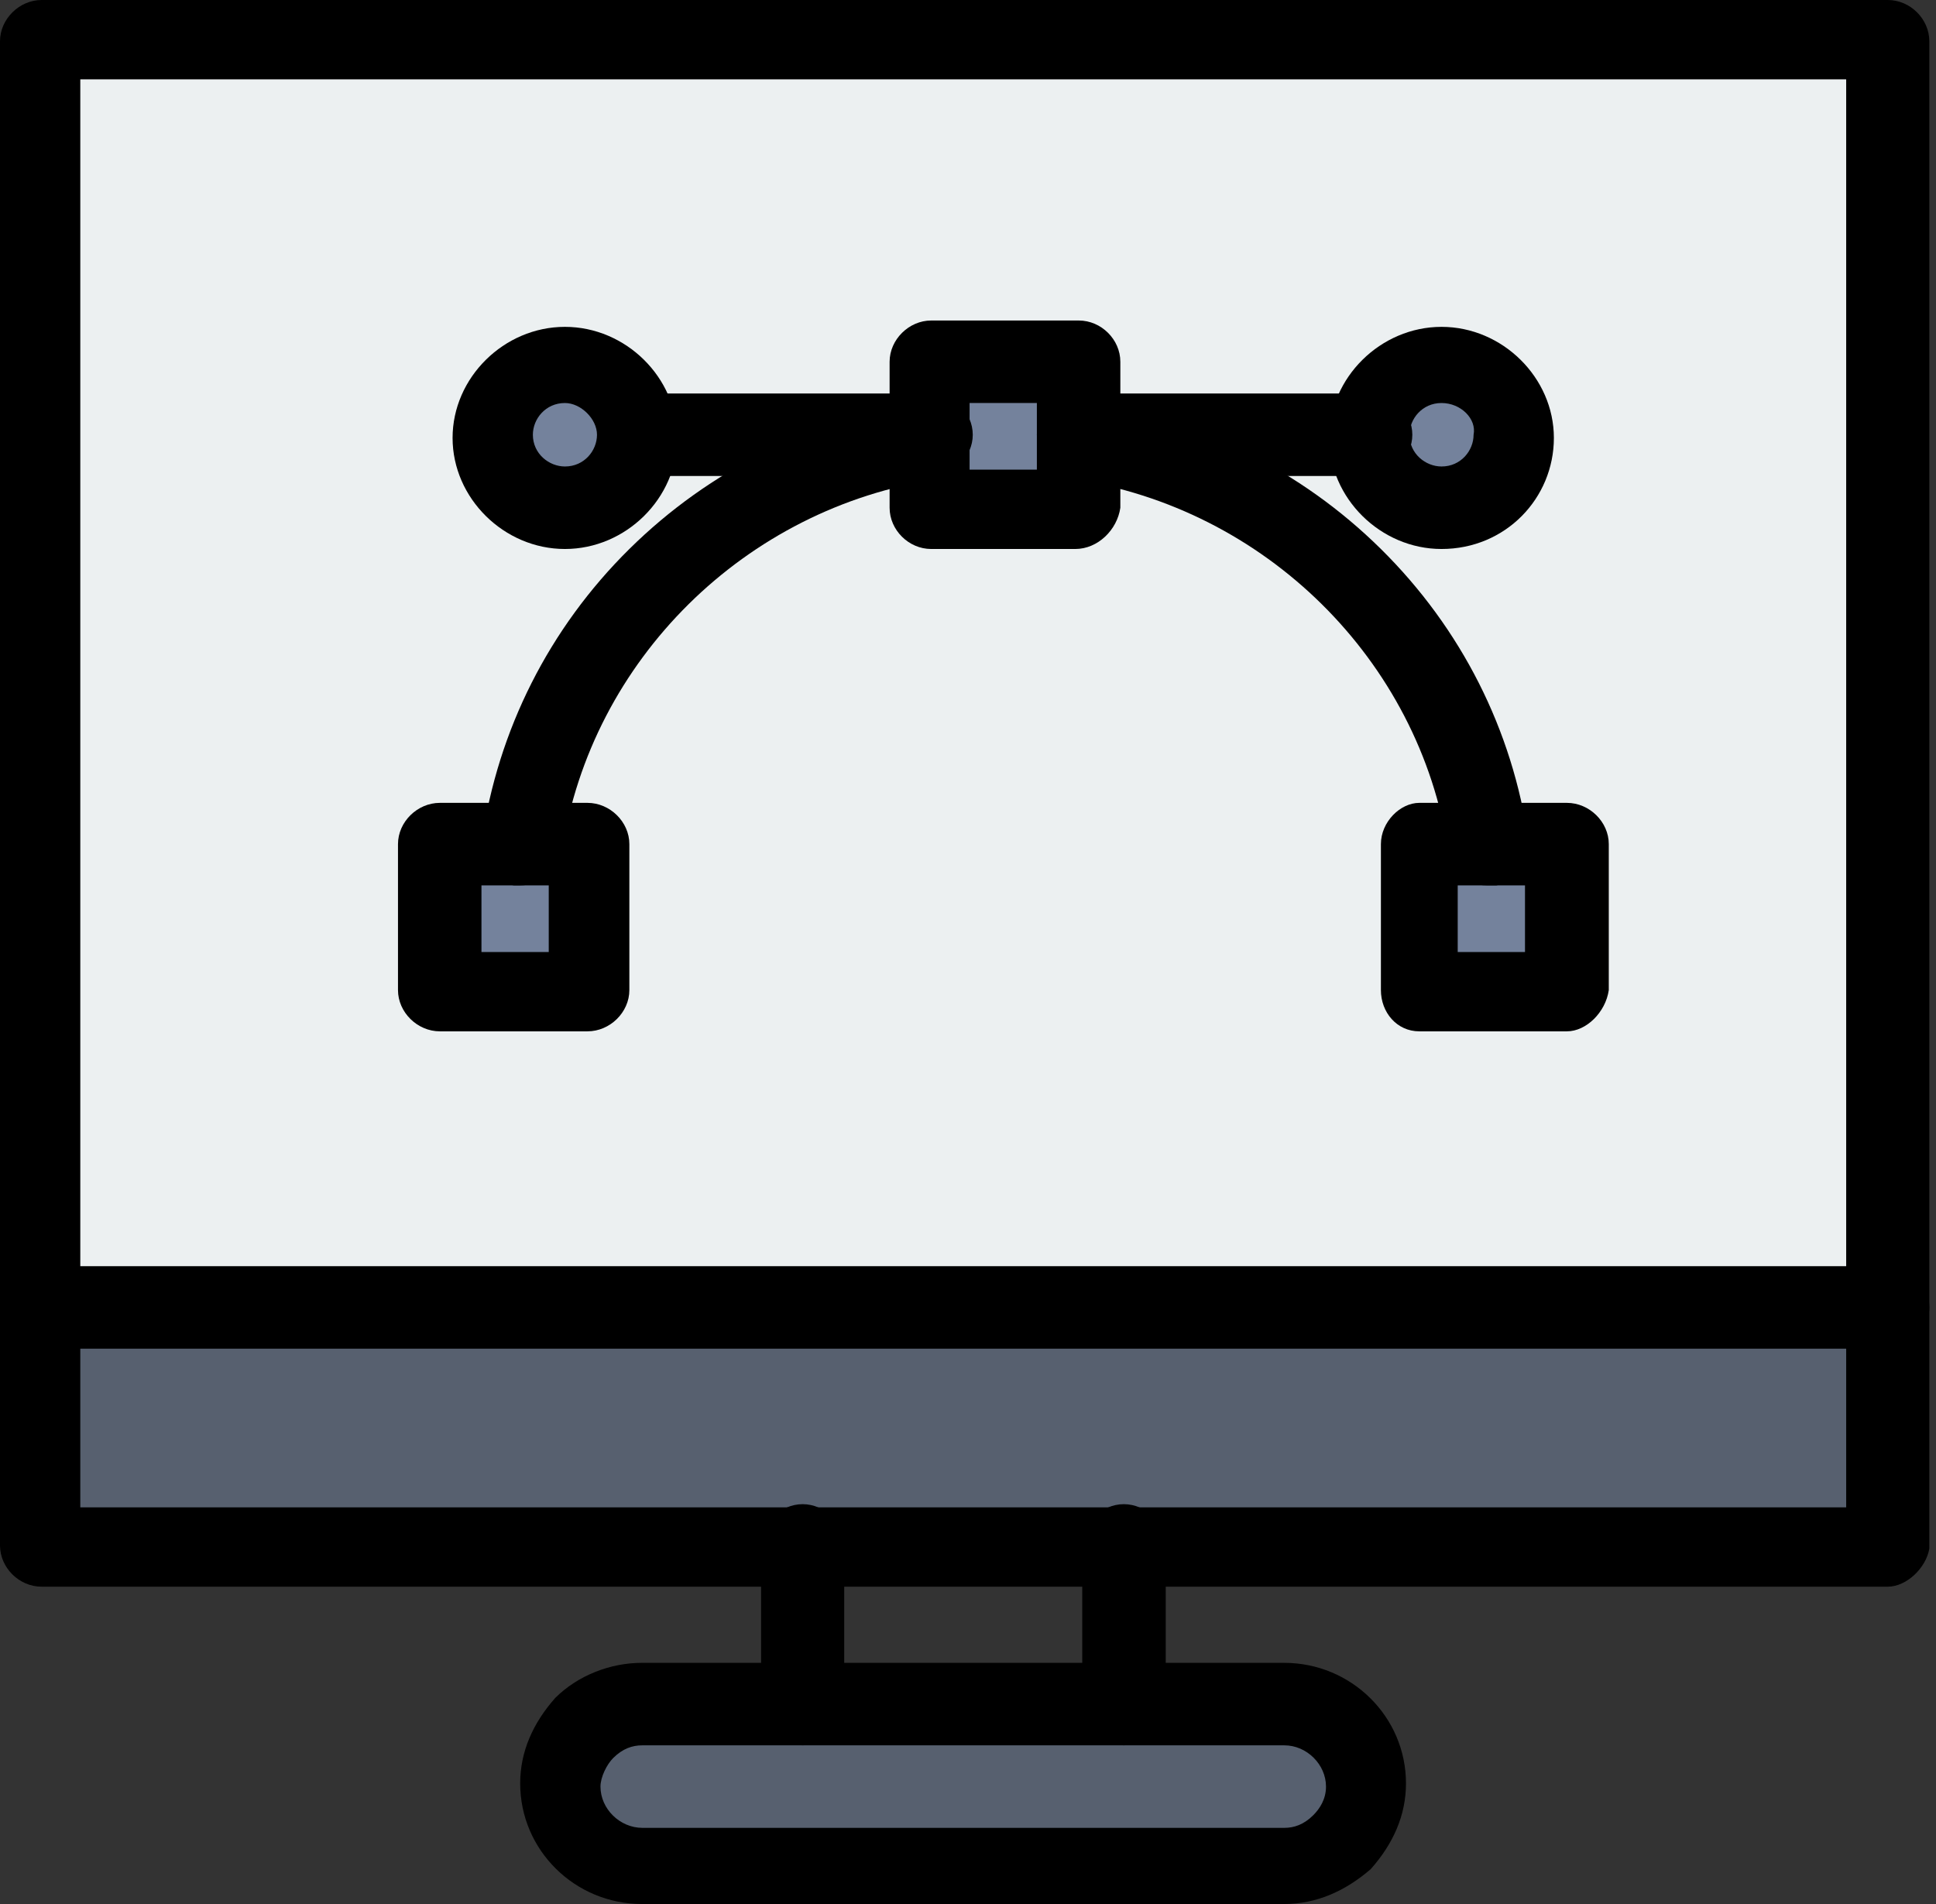<svg width="61" height="60" viewBox="0 0 61 60" fill="none" xmlns="http://www.w3.org/2000/svg">
<rect x="0" y="0" width="61" height="60" fill="#333333" stroke="none"/>
<g clip-path="url(#clip0_11_153)">
<path d="M40.46 53.8C41.88 53.8 42.99 54.9 42.99 56.3C42.99 57 42.69 57.6 42.28 58.1C41.88 58.6 41.17 58.8 40.46 58.8H20.23C18.81 58.8 17.7 57.7 17.7 56.3C17.7 55.6 18 55 18.41 54.5C18.92 54 19.52 53.8 20.23 53.8H40.46Z" fill="#57606F"/>
<path d="M59.48 41.3V48.8H35.41H25.29H1.31V41.3H59.48Z" fill="#57606F"/>
<path d="M59.48 1.3H1.31V41.3H59.48V1.3Z" fill="#ECF0F1"/>
<path d="M45.42 11.5C46.73 11.5 47.75 12.5 47.75 13.8C47.75 15.1 46.74 16.1 45.42 16.1C44.1 16.1 43.09 15.1 43.09 13.8C43.09 12.5 44.2 11.5 45.42 11.5Z" fill="#74829C"/>
<path d="M49.37 26.7V31.3H44.71V26.7H46.84H49.37Z" fill="#74829C"/>
<path d="M33.89 13.9V16H29.34V13.9V13.8V11.5H33.89V13.8V13.9Z" fill="#74829C"/>
<path d="M17.8 11.5C19.11 11.5 20.13 12.5 20.13 13.8C20.13 15.1 19.12 16.1 17.8 16.1C16.48 16.1 15.47 15.1 15.47 13.8C15.47 12.5 16.48 11.5 17.8 11.5Z" fill="#74829C"/>
<path d="M18.51 26.7V31.3H13.96V26.7H16.39H18.51Z" fill="#74829C"/>
<path d="M59.48 50H1.31C0.6 50 0 49.4 0 48.7V1.3C0 0.6 0.61 0 1.31 0H59.48C60.19 0 60.79 0.6 60.79 1.3V48.8C60.69 49.4 60.08 50 59.48 50ZM2.53 47.5H58.17V2.5H2.53V47.5Z" fill="black"/>
<path d="M59.48 42.5H1.31C0.6 42.5 0 41.9 0 41.2C0 40.5 0.61 39.9 1.31 39.9H59.48C60.19 39.9 60.79 40.5 60.79 41.2C60.79 41.9 60.08 42.5 59.48 42.5Z" fill="black"/>
<path d="M40.46 60H20.23C18.11 60 16.39 58.3 16.39 56.2C16.39 55.2 16.79 54.3 17.5 53.5C18.21 52.8 19.22 52.4 20.23 52.4H40.46C42.58 52.4 44.3 54.1 44.3 56.2C44.3 57.2 43.9 58.1 43.19 58.9C42.38 59.6 41.47 60 40.46 60ZM20.23 55C19.93 55 19.62 55.1 19.32 55.4C19.12 55.6 18.92 56 18.92 56.3C18.92 57 19.53 57.6 20.24 57.6H40.47C40.77 57.6 41.08 57.5 41.38 57.2C41.58 57 41.78 56.7 41.78 56.3C41.78 55.6 41.17 55 40.47 55H20.24H20.23Z" fill="black"/>
<path d="M25.29 55C24.58 55 23.98 54.4 23.98 53.7V48.7C23.98 48 24.59 47.4 25.29 47.4C25.99 47.4 26.6 48 26.6 48.7V53.7C26.6 54.4 25.99 55 25.29 55Z" fill="black"/>
<path d="M35.41 55C34.7 55 34.1 54.4 34.1 53.7V48.7C34.1 48 34.71 47.4 35.41 47.4C36.11 47.4 36.73 48 36.73 48.7V53.7C36.73 54.4 36.12 55 35.41 55Z" fill="black"/>
<path d="M46.84 27.9C46.23 27.9 45.73 27.5 45.63 26.8C44.72 20.8 39.86 16 33.79 15.1C33.08 15 32.58 14.4 32.78 13.7C32.88 13 33.49 12.5 34.2 12.7C37.74 13.2 40.98 14.8 43.51 17.3C46.04 19.8 47.66 23 48.16 26.5C48.26 27.2 47.76 27.8 47.15 27.9H46.85H46.84Z" fill="black"/>
<path d="M33.89 17.3H29.34C28.63 17.3 28.03 16.7 28.03 16V11.4C28.03 10.7 28.64 10.1 29.34 10.1H33.99C34.7 10.1 35.3 10.7 35.3 11.4V16C35.2 16.7 34.59 17.3 33.88 17.3H33.89ZM30.55 14.8H32.67V12.7H30.55V14.8Z" fill="black"/>
<path d="M49.37 32.5H44.72C44.01 32.5 43.51 31.9 43.51 31.2V26.6C43.51 25.9 44.12 25.3 44.72 25.3H49.37C50.08 25.3 50.69 25.9 50.69 26.6V31.2C50.59 31.9 49.98 32.5 49.37 32.5ZM45.93 30H48.05V27.9H45.93V30Z" fill="black"/>
<path d="M18.51 32.5H13.86C13.15 32.5 12.54 31.9 12.54 31.2V26.6C12.54 25.9 13.15 25.3 13.86 25.3H18.51C19.22 25.3 19.83 25.9 19.83 26.6V31.2C19.83 31.9 19.22 32.5 18.51 32.5ZM15.17 30H17.29V27.9H15.17V30Z" fill="black"/>
<path d="M16.39 27.9H16.19C15.48 27.8 14.98 27.2 15.18 26.5C15.69 23 17.3 19.8 19.83 17.3C22.36 14.8 25.6 13.2 29.14 12.7C29.85 12.6 30.45 13.1 30.56 13.7C30.66 14.4 30.16 15 29.55 15.1C23.48 16 18.63 20.8 17.71 26.8C17.51 27.5 17 27.9 16.39 27.9Z" fill="black"/>
<path d="M29.34 15H20.13C19.42 15 18.82 14.4 18.82 13.7C18.82 13 19.43 12.4 20.13 12.4H29.34C30.05 12.4 30.65 13 30.65 13.7C30.65 14.4 30.04 15 29.34 15Z" fill="black"/>
<path d="M43.19 15H33.98C33.27 15 32.67 14.4 32.67 13.7C32.67 13 33.28 12.4 33.98 12.4H43.19C43.9 12.4 44.5 13 44.5 13.7C44.5 14.4 43.89 15 43.19 15Z" fill="black"/>
<path d="M17.8 17.3C15.88 17.3 14.26 15.7 14.26 13.8C14.26 11.9 15.88 10.3 17.8 10.3C19.72 10.3 21.34 11.9 21.34 13.8C21.34 15.7 19.72 17.3 17.8 17.3ZM17.8 12.7C17.19 12.7 16.79 13.2 16.79 13.7C16.79 14.3 17.3 14.7 17.8 14.7C18.41 14.7 18.81 14.2 18.81 13.7C18.81 13.2 18.3 12.7 17.8 12.7Z" fill="black"/>
<path d="M45.42 17.3C43.5 17.3 41.88 15.7 41.88 13.8C41.88 11.9 43.5 10.3 45.42 10.3C47.34 10.3 48.96 11.9 48.96 13.8C48.96 15.7 47.44 17.3 45.42 17.3ZM45.42 12.7C44.81 12.7 44.41 13.2 44.41 13.7C44.41 14.3 44.92 14.7 45.42 14.7C46.03 14.7 46.43 14.2 46.43 13.7C46.53 13.2 46.03 12.7 45.42 12.7Z" fill="black"/>
</g>
<defs>
<clipPath id="clip0_11_153">
<rect width="60.8" height="60" fill="white"/>
</clipPath>
</defs>
</svg>
